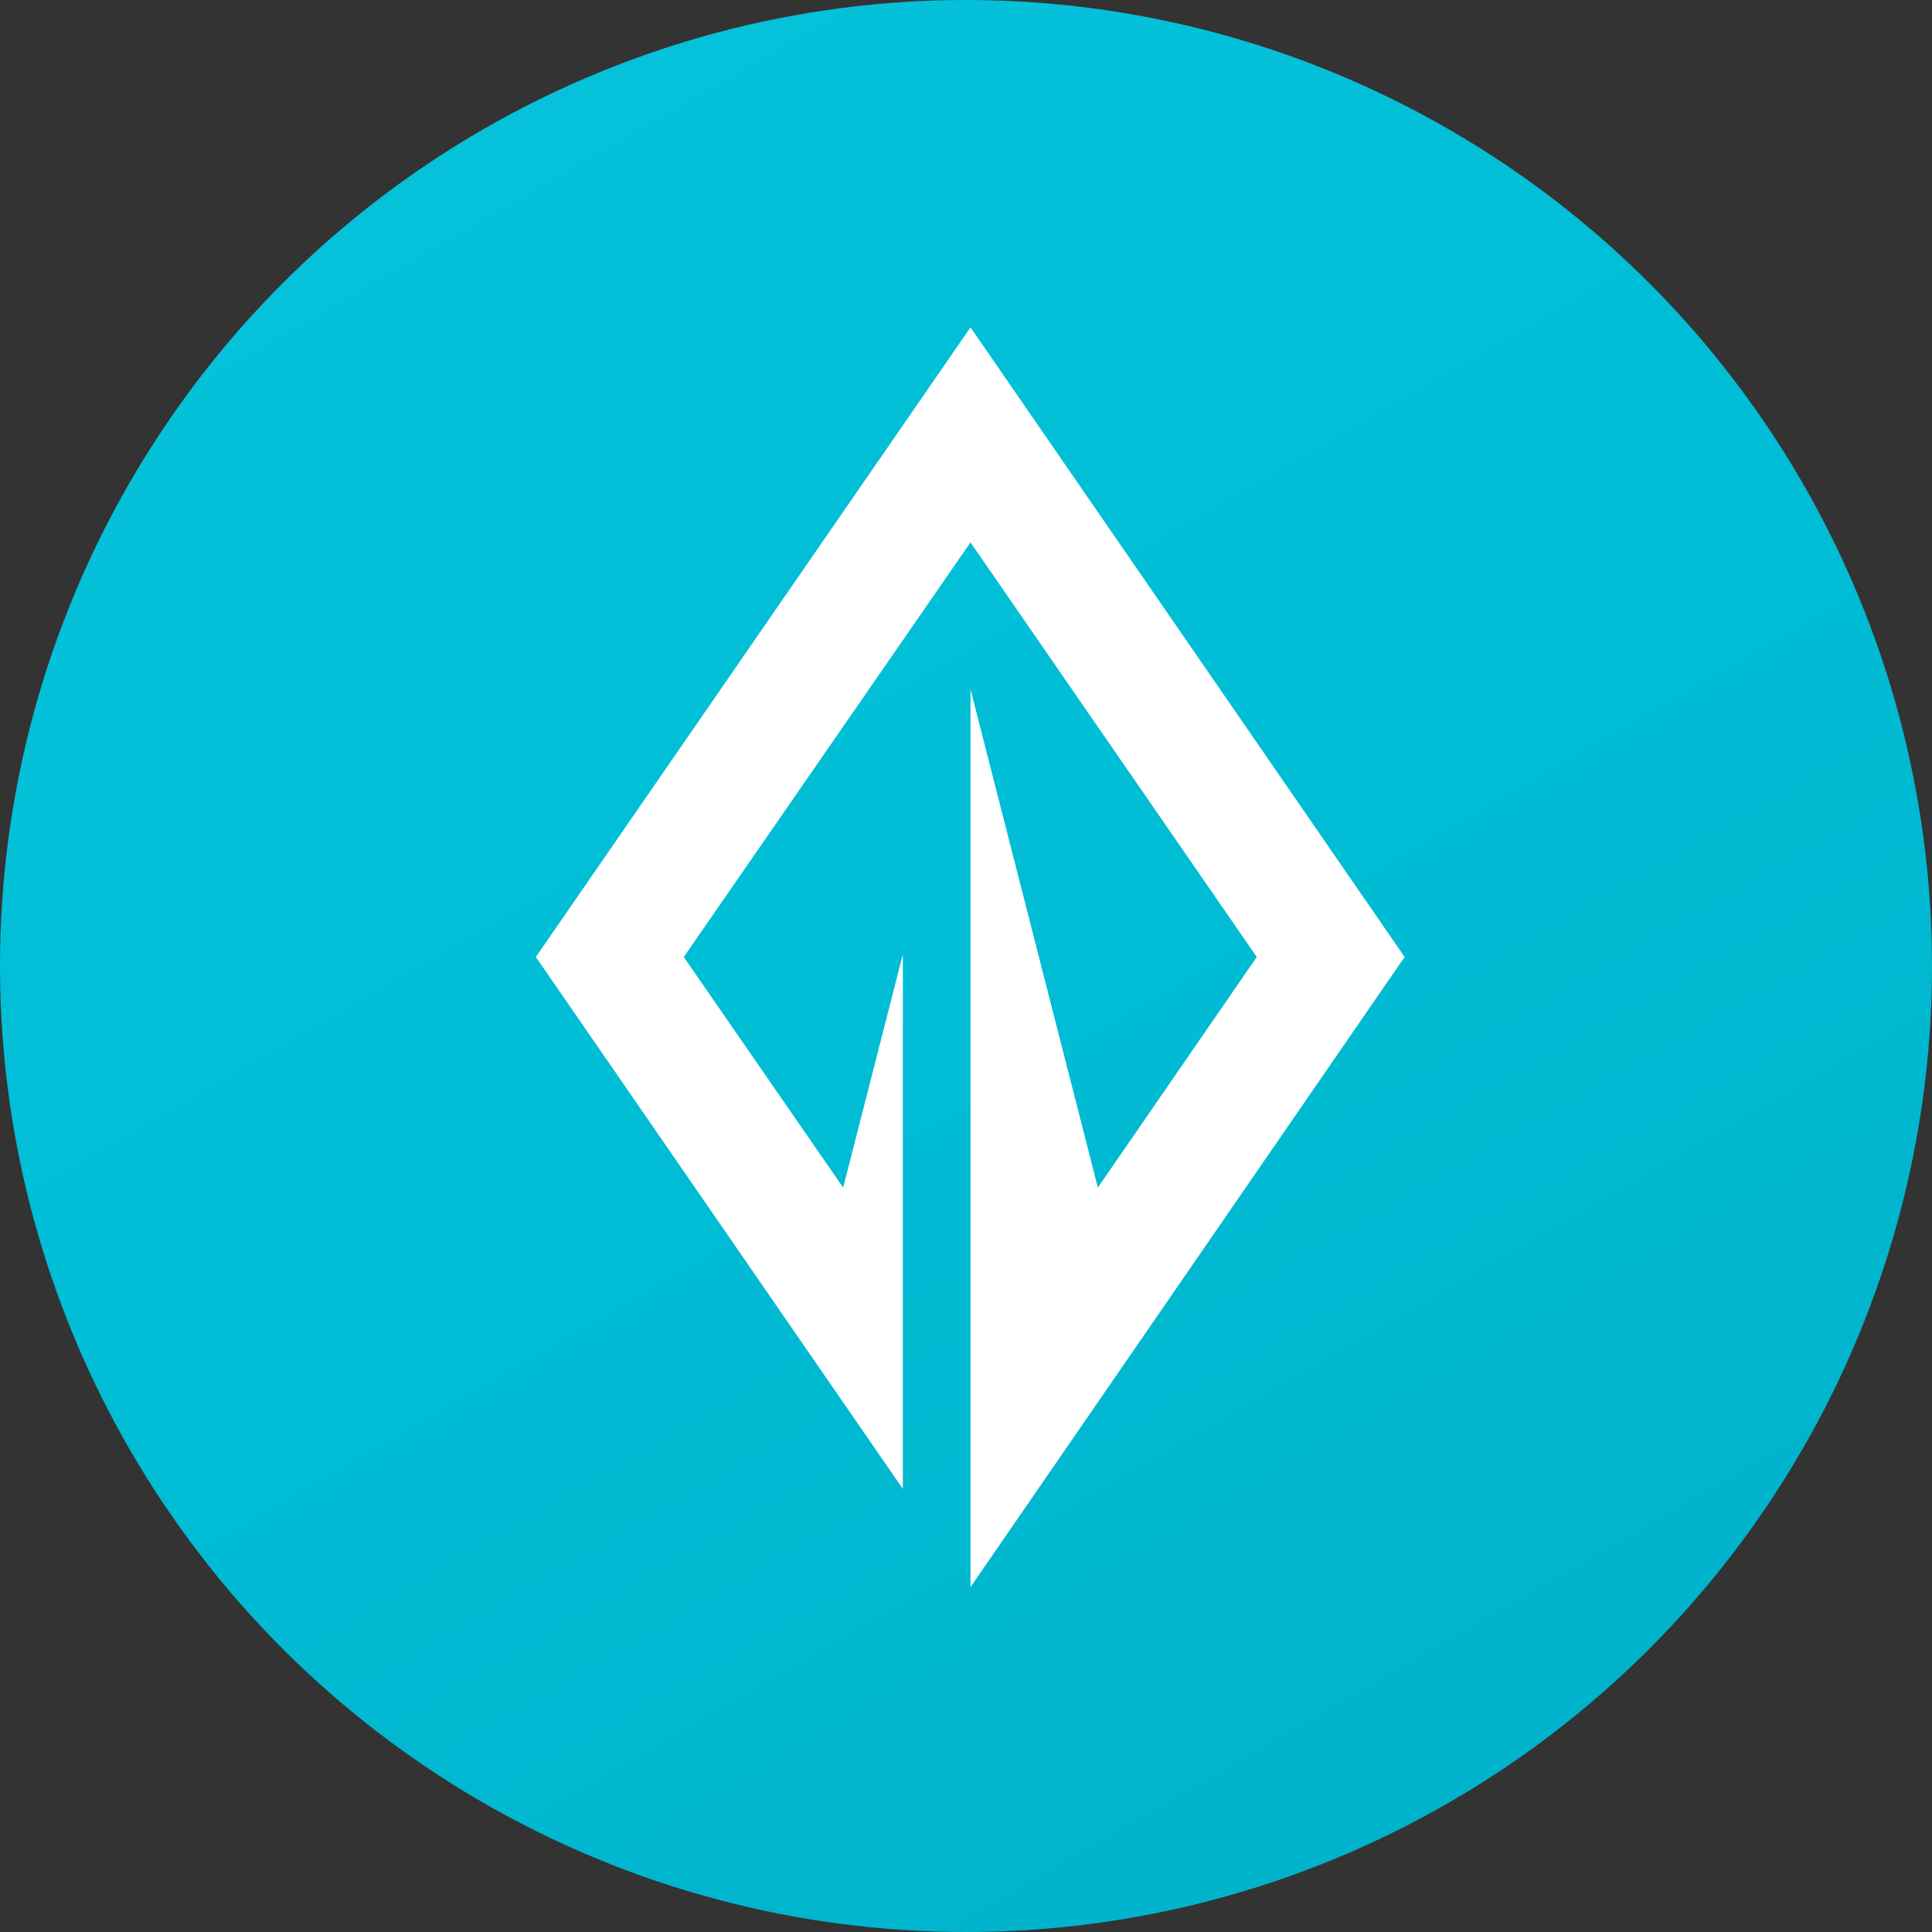 <?xml version="1.0" encoding="UTF-8"?>
<svg width="18px" height="18px" viewBox="0 0 36 36" version="1.1" xmlns="http://www.w3.org/2000/svg" xmlns:xlink="http://www.w3.org/1999/xlink">
    <rect x="0" y="0" width="36" height="36" fill="#333333" stroke="none"/>
    <title>PAC</title>
    <defs>
        <linearGradient x1="24.996%" y1="6.702%" x2="74.994%" y2="93.301%" id="linearGradient-1">
            <stop stop-color="#05C1DA" offset="0%"></stop>
            <stop stop-color="#00BED6" offset="43.29%"></stop>
            <stop stop-color="#00B3CC" offset="100%"></stop>
        </linearGradient>
    </defs>
    <g id="Page-1" stroke="none" stroke-width="1" fill="none" fill-rule="evenodd">
        <g id="Logos" transform="translate(-2920, -164)" fill-rule="nonzero">
            <g id="PAC" transform="translate(2920, 164)">
                <circle id="Oval" fill="url(#linearGradient-1)" cx="18" cy="18" r="18"></circle>
                <polygon id="Path" fill="#FFFFFF" points="26.173 17.832 18.084 6.1 9.985 17.832 16.823 27.743 16.823 17.785 15.711 22.129 12.741 17.832 18.084 10.107 23.418 17.832 20.457 22.129 18.084 12.844 18.084 29.573 18.084 29.573"></polygon>
            </g>
        </g>
    </g>
</svg>